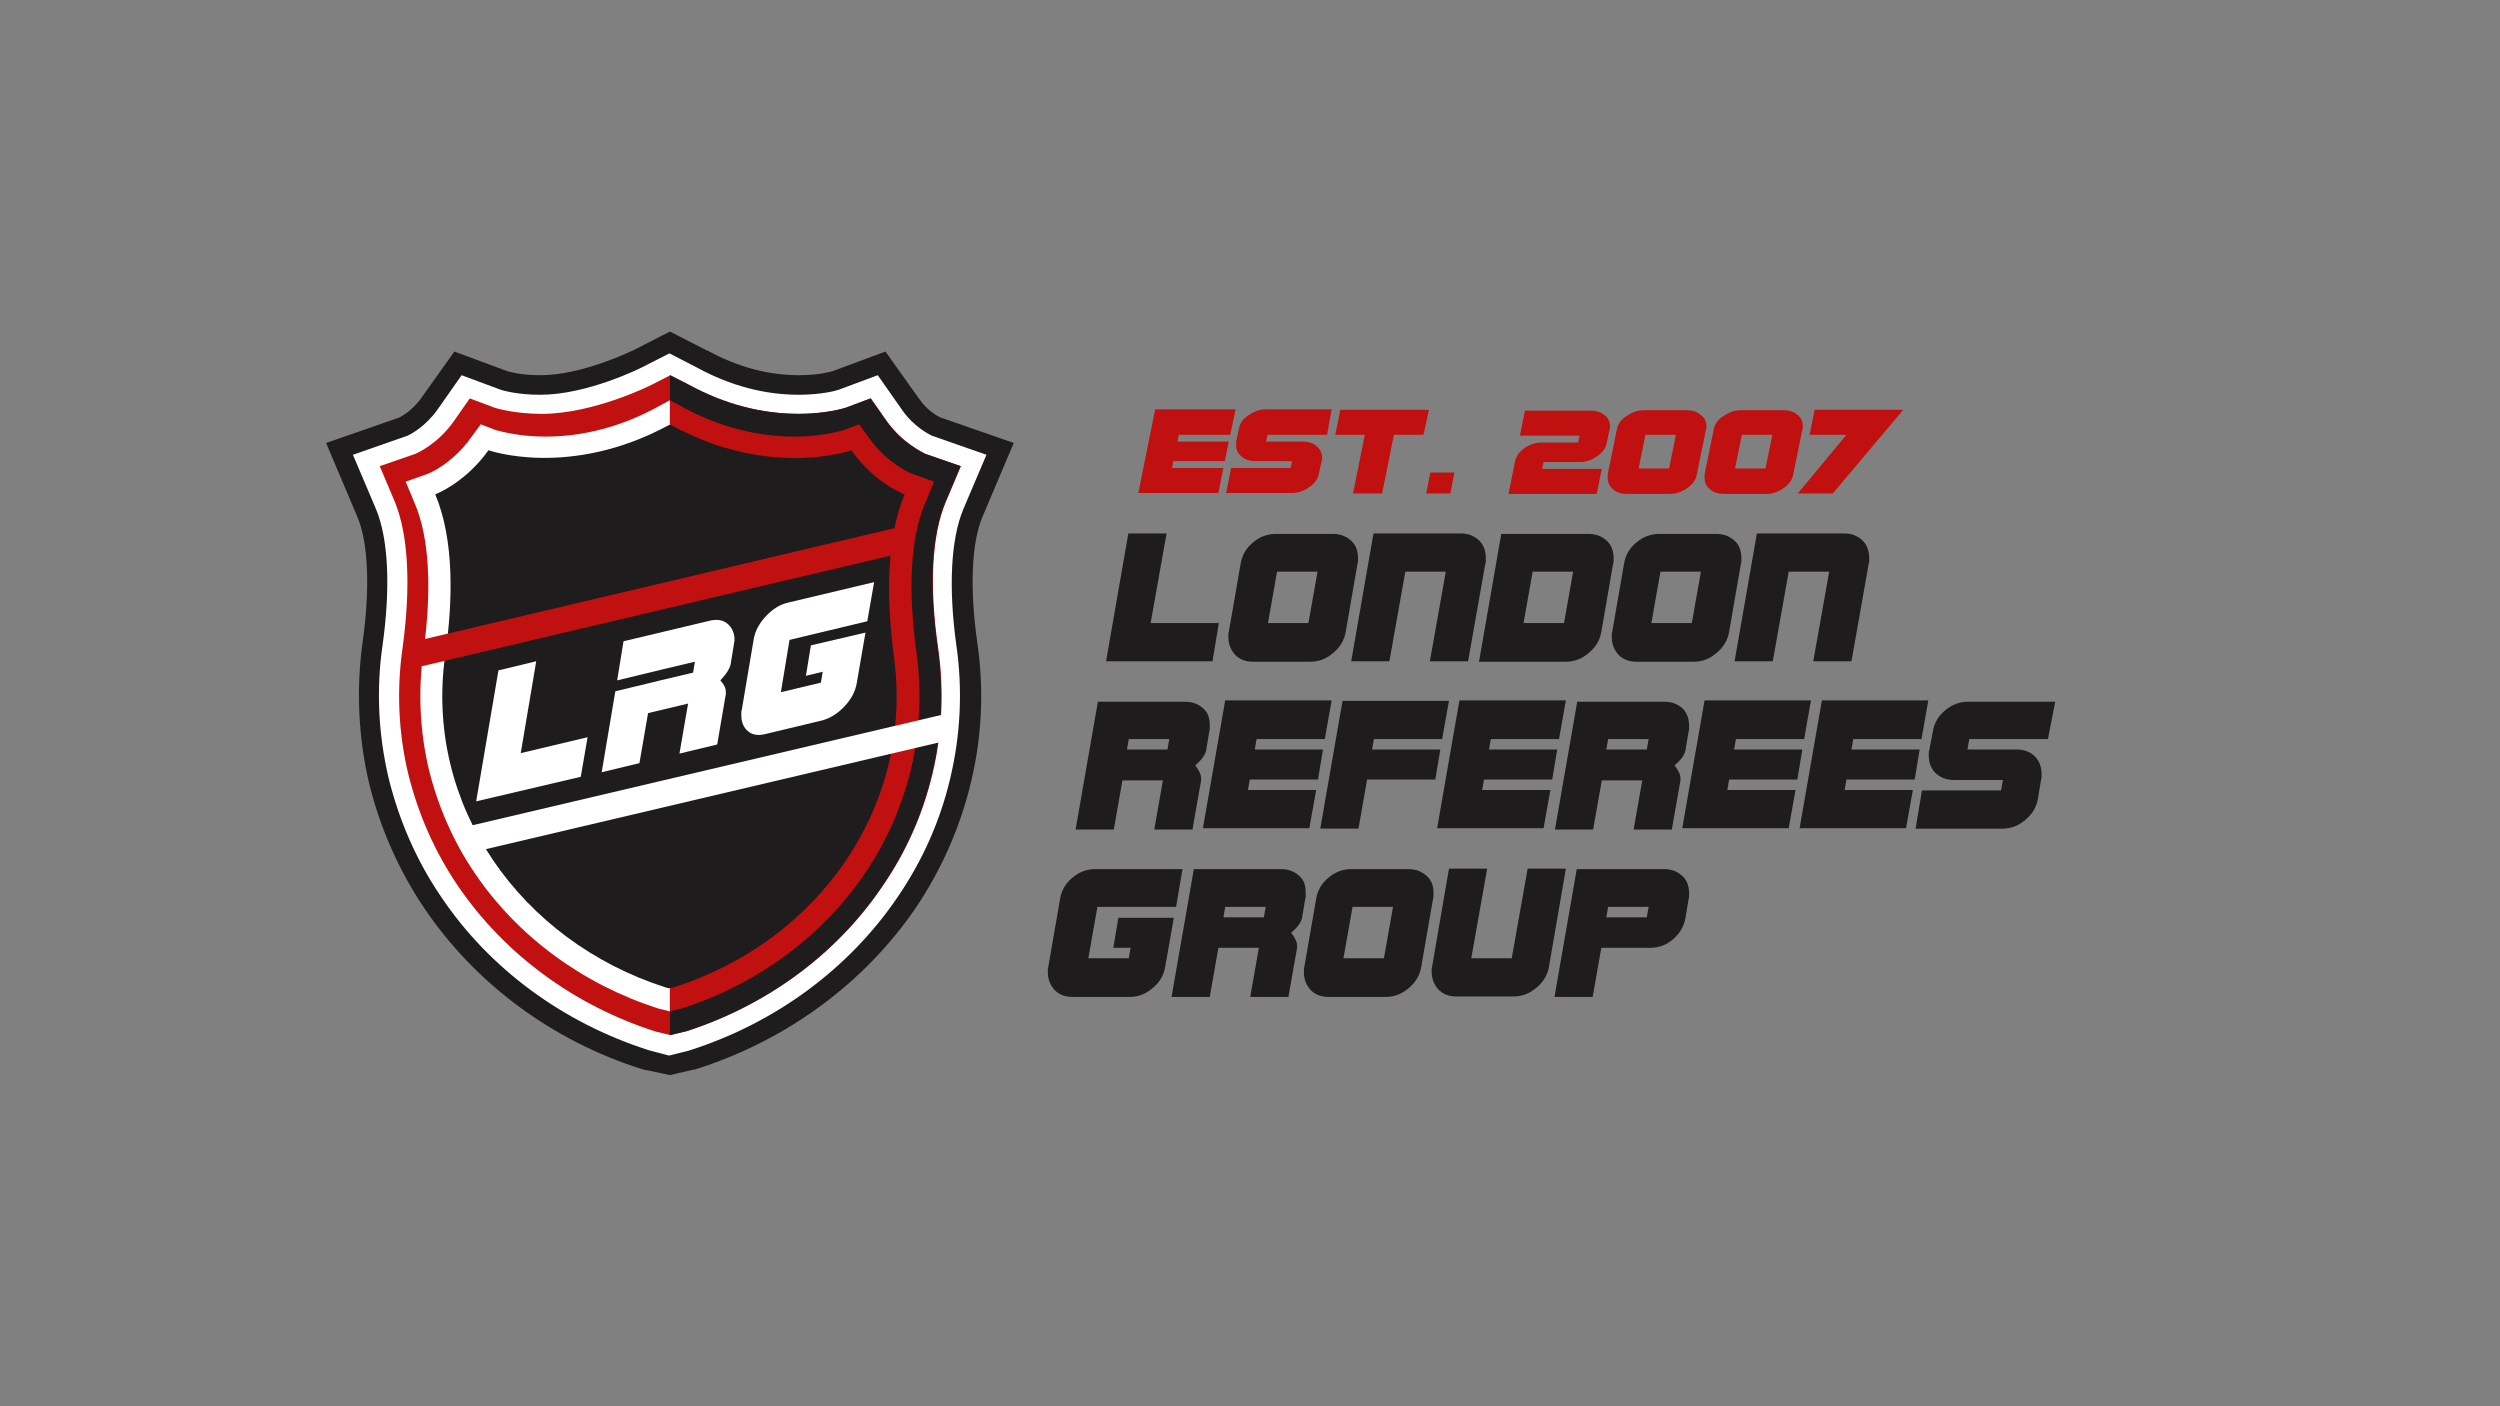 <?xml version="1.0" encoding="utf-8"?>
<!-- Generator: Adobe Illustrator 24.3.0, SVG Export Plug-In . SVG Version: 6.00 Build 0)  -->
<svg version="1.1" id="Layer_1" xmlns="http://www.w3.org/2000/svg" xmlns:xlink="http://www.w3.org/1999/xlink" x="0px" y="0px"
	 viewBox="0 0 549.7 309.2" style="enable-background:new 0 0 549.7 309.2;" xml:space="preserve">
<rect x="0" y="0" width="549.7" height="309.2" fill="#808080" stroke="none"/>
<style type="text/css">
	.st0{fill:#1E1C1C;}
	.st1{fill:#FFFFFF;}
	.st2{fill:#C11010;}
	.st3{display:none;fill:#C11010;}
	.st4{display:none;fill:#FFFFFF;}
	.st5{display:none;}
	.st6{display:inline;fill:#C11010;}
	.st7{display:inline;fill:#FFFFFF;}
</style>
<g id="Layer_2_4_">
	<g id="newlogo_6_">
		<path class="st0" d="M142.2,235.3H142l-0.8-0.2c-19.7-6.2-36.7-18.8-47.9-35.4c-5.6-8.3-9.7-17.6-12.1-27.3
			c-2.4-10.1-2.9-20.7-1.5-31c1.7-11.9,1.3-22-1.1-27.7l-6.9-16.3l16.1-5.6c1.9-1,3.4-2.4,4.7-4.1l7.4-10.4l11.6,4.3
			c0.6,0.2,3.2,0.9,7.3,0.9h0.1c9.1,0,19.9-5.3,20.4-5.5l8-4.1l8.2,4.2h0.1c6.6,3.6,13.3,5.4,20.1,5.4c4.1,0,6.8-0.7,7.4-0.9
			l11.6-4.3l7.4,10.4c1.8,2.6,4,3.8,4.7,4.1l16.1,5.6l-6.9,16.3c-2.4,5.7-2.8,15.8-1.1,27.7c1.5,10.4,1,20.9-1.5,31
			c-2.4,9.8-6.5,19-12.1,27.3c-11.3,16.5-28.3,29-48,35.3l-0.7,0.2h-0.2l-5.1,1.2L142.2,235.3z"/>
		<path class="st1" d="M143.3,231.1L143.3,231.1l-0.7-0.2c-18.8-6-35-17.9-45.6-33.7c-5.4-7.9-9.2-16.7-11.5-25.9
			c-2.3-9.6-2.8-19.6-1.4-29.3c1.8-12.8,1.3-23.5-1.4-30l-5.1-12l12-4.2c0.7-0.3,3.9-2,6.5-5.6l5.4-7.7l8.6,3.2
			c0.6,0.2,3.8,1.1,8.6,1.1h0.1c10.3,0,21.9-5.8,22.3-6l6.1-3.1l6.2,3.2l0,0c7.2,3.9,14.7,5.9,22.2,5.9c5,0,8.3-0.9,8.8-1.1l8.6-3.2
			l5.4,7.7c2.6,3.7,5.9,5.3,6.5,5.6l12,4.2l-5.1,12c-2.7,6.5-3.3,17.1-1.5,30c1.4,9.8,0.9,19.7-1.4,29.3c-2.2,9.3-6.1,18-11.5,25.9
			c-10.7,15.8-26.9,27.7-45.6,33.7l-0.6,0.2h-0.1l-4,1L143.3,231.1z"/>
		<path class="st2" d="M151.5,84.6c7.9,4.3,16,6.4,24.2,6.4c5.9,0,9.8-1.2,10.2-1.3l5.6-2.1l3.5,5c3.5,4.9,8,6.9,8.5,7.2l7.8,2.7
			l-3.3,7.8c-3.1,7.3-3.7,18.5-1.7,32.3c1.3,9.2,0.9,18.7-1.3,27.7c-2.1,8.8-5.8,17.1-10.9,24.5c-10.1,15-25.5,26.3-43.3,32
			l-0.5,0.1l-2.9,0.7l-2.9-0.7l-0.4-0.1c-17.8-5.7-33.2-17-43.4-32c-5.1-7.5-8.7-15.7-10.9-24.5c-2.2-9.1-2.6-18.5-1.3-27.7
			c1.9-13.8,1.3-25-1.7-32.3l-3.3-7.8l7.8-2.7c0.5-0.2,5-2.2,8.5-7.2l3.5-5l5.6,2.1c0.4,0.1,4.3,1.3,10.2,1.3
			c11.6,0,24.2-6.4,24.2-6.4l4.1-2.1L151.5,84.6z"/>
		<path class="st0" d="M147.3,82.5l4.1,2.1c7.9,4.3,16,6.4,24.2,6.4c5.9,0,9.8-1.2,10.2-1.3l5.6-2.1l3.5,5c3.5,4.9,8,6.9,8.5,7.2
			l7.8,2.7l-3.3,7.8c-3.1,7.3-3.7,18.5-1.7,32.3c1.3,9.2,0.9,18.7-1.3,27.7c-2.1,8.8-5.8,17.1-10.9,24.5c-10.1,15-25.5,26.3-43.3,32
			l-0.5,0.1l-2.9,0.7L147.3,82.5L147.3,82.5z"/>
		<path class="st1" d="M147.3,88L147.3,88l-2.6,1.4c-8,4.4-16.4,6.6-24.8,6.6c-6.4,0-10.5-1.4-10.8-1.4l-3.4-1.3l-2.2,3
			c-4,5.6-9.1,7.8-9.5,7.9l-4.8,1.7l2,4.8c3.2,7.5,3.8,18.8,1.9,32.7c-1.2,8.6-0.8,17.3,1.2,25.8c2,8.1,5.4,15.9,10.1,22.8
			c9.4,13.9,23.8,24.5,40.5,29.8c0.4,0.1,0.8,0.2,1.3,0.3l1.1,0.3l0,0V88z"/>
		<path class="st2" d="M147.3,88L147.3,88l2.6,1.4c8,4.4,16.4,6.6,24.8,6.6c6.4,0,10.5-1.4,10.8-1.4l3.4-1.3l2.2,3
			c4,5.6,9.1,7.8,9.5,7.9l4.8,1.7l-2,4.8c-3.2,7.5-3.8,18.8-1.9,32.7c1.2,8.6,0.8,17.3-1.2,25.8c-2,8.1-5.4,15.9-10.1,22.8
			c-9.4,13.9-23.8,24.5-40.5,29.8c-0.4,0.1-0.8,0.2-1.3,0.3l-1.1,0.3l0,0V88z"/>
		<path class="st0" d="M198.9,108.7c0,0-6.6-2.4-11.7-9.7c0,0-17.8,6.4-39.6-5.5l-0.3-0.1l-0.3,0.1c-21.8,11.8-39.6,5.5-39.6,5.5
			c-5.1,7.2-11.7,9.7-11.7,9.7c4.2,10,3.9,23.4,2.2,35.3c-4.7,33.1,16.6,62.9,48.4,73.1c0.3,0.1,0.7,0.2,0.9,0.2l0.9-0.2
			c31.9-10.1,53.1-40,48.4-73.1C195,132.1,194.7,118.7,198.9,108.7z"/>
		<path class="st1" d="M190.7,136.6l-17.1,4.1l-1.9,11.5l8.8-2.1l0.4-2.4l-3.7,0.9l1.1-6.7l12-2.8l-1.9,11c-0.3,1.9-1.2,3.6-2.7,5.2
			c-1.5,1.6-3.1,2.6-4.9,3.1l-12.5,3c-1.6,0.4-2.9,0.2-3.8-0.6c-1-0.8-1.5-2-1.5-3.5c0-0.2,0-0.4,0-0.6c0-0.2,0-0.4,0.1-0.6
			l2.6-15.4c0.3-1.9,1.2-3.6,2.7-5.2c1.5-1.6,3.1-2.6,4.9-3l18.9-4.5L190.7,136.6z"/>
		<path class="st1" d="M159.9,137.1c-1-0.8-2.3-1-3.9-0.6l-18.9,4.5l-1.4,8.6l8.3-2l1.2-0.3l7.6-1.8l-0.4,2.4l-7.6,1.8l-1.2,0.3
			l-8.3,2l-3,17.8l8.3-2l1.9-11l8.8-2.1l-1.9,11l8.3-2l1.9-11.1v-0.5c0-0.8-0.4-1.6-1.2-2.5c1.4-1.5,2.2-2.8,2.3-3.8l0.7-4.3
			c0-0.2,0.1-0.4,0.1-0.6s0-0.4,0-0.6C161.4,139,160.9,137.9,159.9,137.1z"/>
		<polygon class="st1" points="114.5,165.6 117.3,149 117.9,145.4 109.6,147.4 104.7,176.2 127.7,170.8 129.2,162.1 		"/>
	</g>
	<g id="Layer_4_3_">
		<polygon class="st2" points="199.9,121.2 92.7,146.5 92.6,140.7 199.8,115.4 		"/>
		<polygon class="st3" points="199.9,117.8 92.7,143.1 92.6,134.5 199.8,109.3 		"/>
		<polygon class="st4" points="209.2,164.9 103.9,189.8 102,181.5 209.1,156.2 		"/>
		<polygon class="st1" points="209.2,162.6 103.9,187.4 102,181.9 209.1,156.7 		"/>
		<g class="st5">
			<path class="st6" d="M113.6,185l-3.3,0.8l0.6-4.7l1.2-0.3l-0.4,3.3l2.1-0.5L113.6,185z"/>
			<path class="st6" d="M118.1,180.3L118.1,180.3c0,0.1,0,0.1,0,0.2l-0.3,2.5c0,0.3-0.2,0.6-0.4,0.8c-0.2,0.2-0.4,0.4-0.7,0.5
				l-1.8,0.4c-0.2,0.1-0.4,0-0.6-0.1c-0.1-0.2-0.2-0.4-0.2-0.6v-0.1v-0.1l0.3-2.5c0-0.3,0.2-0.6,0.4-0.8c0.2-0.2,0.4-0.4,0.7-0.5
				l1.8-0.4c0.2-0.1,0.4,0,0.6,0.1C118.1,179.9,118.2,180.1,118.1,180.3z M115.6,181.4l-0.3,1.9l1.3-0.3l0.3-1.9L115.6,181.4z"/>
			<path class="st6" d="M122.2,179.3L122.2,179.3c0,0.1,0,0.2,0,0.2l-0.5,3.6l-1.2,0.3l0.5-3.3l-1.3,0.3l-0.4,3.3L118,184l0.6-4.7
				l2.7-0.6c0.2-0.1,0.4,0,0.6,0.1C122.1,178.9,122.2,179.1,122.2,179.3z"/>
			<path class="st6" d="M126.2,178.4C126.2,178.4,126.2,178.5,126.2,178.4v0.2l-0.4,2.5c0,0.3-0.2,0.6-0.4,0.8
				c-0.2,0.2-0.4,0.4-0.7,0.5L122,183l0.6-4.7l2.7-0.6c0.2-0.1,0.4,0,0.6,0.1C126.1,178,126.2,178.2,126.2,178.4z M123.7,179.5
				l-0.3,1.9l1.3-0.3l0.3-1.9L123.7,179.5z"/>
			<path class="st6" d="M130.2,177.4L130.2,177.4c0,0.1,0,0.2,0,0.2l-0.3,2.5c0,0.3-0.2,0.6-0.4,0.8s-0.4,0.4-0.7,0.5l-1.8,0.4
				c-0.2,0.1-0.4,0-0.6-0.1c-0.1-0.2-0.2-0.4-0.2-0.6V181v-0.1l0.3-2.5c0-0.3,0.2-0.6,0.4-0.8c0.2-0.2,0.4-0.4,0.7-0.5l1.8-0.4
				c0.2-0.1,0.4,0,0.6,0.1C130.2,177,130.3,177.2,130.2,177.4z M127.7,178.5l-0.3,1.9l1.3-0.3l0.3-1.9L127.7,178.5z"/>
			<path class="st6" d="M134.3,176.5L134.3,176.5c0,0.1,0,0.2,0,0.2l-0.5,3.6l-1.2,0.3l0.4-3.3l-1.3,0.3l-0.5,3.3l-1.2,0.3l0.6-4.7
				l2.7-0.6c0.2-0.1,0.4,0,0.6,0.1C134.2,176.1,134.3,176.3,134.3,176.5z"/>
			<path class="st6" d="M140.7,175L140.7,175c0,0.1,0,0.2,0,0.2l-0.1,0.7c0,0.2-0.1,0.4-0.3,0.6c0.1,0.1,0.2,0.3,0.2,0.4v0.1
				l-0.2,1.8l-1.2,0.3l0.3-1.8l-1.3,0.3l-0.2,1.8l-1.2,0.3l0.6-4.7l2.7-0.6c0.2-0.1,0.4,0,0.6,0.1
				C140.6,174.6,140.7,174.8,140.7,175z M138.2,176.1l-0.1,0.4l1.3-0.3v-0.4L138.2,176.1z"/>
			<path class="st6" d="M144.3,174.6l-2.1,0.5l-0.1,0.4l2.1-0.5l-0.2,1.1l-2.1,0.5v0.4l2.1-0.5l-0.2,1.4l-3.3,0.8l0.6-4.7l3.3-0.8
				L144.3,174.6z"/>
			<path class="st6" d="M148,173.7l-2.1,0.5v0.4l2.1-0.5l-0.1,1.1l-2.1,0.5l-0.3,1.8l-1.2,0.3l0.6-4.7l3.3-0.8L148,173.7z"/>
			<path class="st6" d="M151.7,172.9l-2.1,0.5l-0.1,0.4l2.1-0.5l-0.1,1.1l-2.1,0.5v0.4l2.1-0.5l-0.2,1.4L148,177l0.6-4.7l3.3-0.8
				L151.7,172.9z"/>
			<path class="st6" d="M155.8,171.4L155.8,171.4c0,0.1,0,0.2,0,0.2l-0.1,0.7c0,0.2-0.1,0.4-0.3,0.6c0.1,0.1,0.2,0.3,0.2,0.4v0.1
				l-0.2,1.8l-1.2,0.3l0.3-1.8l-1.3,0.3l-0.2,1.8l-1.2,0.3l0.6-4.7l2.7-0.6c0.2-0.1,0.4,0,0.6,0.1
				C155.8,171,155.8,171.2,155.8,171.4z M153.3,172.5v0.4l1.3-0.3v-0.4L153.3,172.5z"/>
			<path class="st6" d="M159.5,171l-2.1,0.5l-0.1,0.4l2.1-0.5l-0.1,1.1l-2.1,0.5v0.4l2.1-0.5l-0.2,1.4l-3.3,0.8l0.6-4.7l3.3-0.8
				L159.5,171z"/>
			<path class="st6" d="M163.2,170.2l-2.1,0.5v0.4l2.1-0.5l-0.1,1.1l-2.1,0.5l-0.1,0.4l2.1-0.5l-0.2,1.4l-3.3,0.8l0.6-4.7l3.3-0.8
				L163.2,170.2z"/>
			<path class="st6" d="M167.2,169.2l-2.4,0.6l-0.1,0.4l1.5-0.4c0.2-0.1,0.4,0,0.6,0.1c0.2,0.2,0.2,0.4,0.2,0.6v0.1v0.1l-0.1,0.7
				c0,0.3-0.2,0.6-0.4,0.8s-0.4,0.4-0.7,0.5l-2.7,0.6l0.2-1.4l2.5-0.6v-0.4l-1.5,0.4c-0.2,0.1-0.4,0-0.6-0.1
				c-0.2-0.1-0.2-0.4-0.2-0.6v-0.2l0.1-0.7c0-0.3,0.2-0.6,0.4-0.8s0.4-0.4,0.7-0.5l2.7-0.6L167.2,169.2z"/>
			<path class="st6" d="M173.6,167.7l-2.5,0.6l-0.3,1.9l1.3-0.3l0.1-0.4l-0.5,0.1l0.1-1.1l1.7-0.4l-0.2,1.8c0,0.3-0.2,0.6-0.4,0.8
				s-0.4,0.4-0.7,0.5l-1.8,0.4c-0.2,0.1-0.4,0-0.6-0.1c-0.1-0.2-0.2-0.4-0.2-0.6v-0.1v-0.1l0.3-2.5c0-0.3,0.2-0.6,0.4-0.8
				s0.4-0.4,0.7-0.5l2.7-0.6L173.6,167.7z"/>
			<path class="st6" d="M177.7,166.3L177.7,166.3c0,0.1,0,0.2,0,0.2l-0.1,0.7c0,0.2-0.1,0.4-0.3,0.6c0.1,0.1,0.2,0.3,0.2,0.4v0.1
				l-0.3,1.8l-1.2,0.3l0.2-1.8l-1.3,0.3l-0.2,1.8l-1.2,0.3l0.6-4.7l2.7-0.6c0.2-0.1,0.4,0,0.6,0.1
				C177.6,165.8,177.7,166,177.7,166.3z M175.2,167.3l-0.1,0.4l1.3-0.3l0.1-0.4L175.2,167.3z"/>
			<path class="st6" d="M181.8,165.3C181.8,165.3,181.7,165.4,181.8,165.3v0.2l-0.3,2.5c0,0.3-0.2,0.6-0.4,0.8s-0.4,0.4-0.7,0.5
				l-1.8,0.4c-0.2,0.1-0.4,0-0.6-0.1c-0.2-0.2-0.2-0.4-0.2-0.6v0v-0.1l0.3-2.5c0.1-0.3,0.2-0.6,0.4-0.8s0.4-0.4,0.7-0.5l1.8-0.4
				c0.2-0.1,0.4,0,0.6,0.1C181.7,164.9,181.8,165.1,181.8,165.3z M179.2,166.4l-0.3,1.9l1.3-0.3l0.3-1.9L179.2,166.4z"/>
			<path class="st6" d="M185.4,167c0,0.3-0.2,0.6-0.4,0.8s-0.4,0.4-0.7,0.5l-1.8,0.4c-0.2,0.1-0.4,0-0.6-0.1
				c-0.1-0.2-0.2-0.4-0.2-0.6v-0.2l0.5-3.6l1.2-0.3l-0.4,3.3l1.3-0.3l0.4-3.3l1.2-0.3L185.4,167z"/>
			<path class="st6" d="M189.8,163.4L189.8,163.4c0,0.1,0,0.1,0,0.2l-0.1,0.7c0,0.3-0.2,0.6-0.4,0.8s-0.4,0.4-0.7,0.5l-1.5,0.4
				l-0.2,1.8l-1.2,0.3l0.6-4.7l2.7-0.6c0.2-0.1,0.4,0,0.6,0.1C189.7,163,189.8,163.2,189.8,163.4z M187.3,164.5l-0.1,0.4l1.3-0.3
				l0.1-0.4L187.3,164.5z"/>
		</g>
		<g class="st5">
			<path class="st7" d="M120.4,131.1l-2,0.5v0.4l2-0.5l-0.1,1l-2,0.5l-0.1,0.4l2.1-0.5l-0.2,1.3l-3.2,0.7l0.6-4.4l3.2-0.8
				L120.4,131.1z"/>
			<path class="st7" d="M124.3,130.2l-2.4,0.6v0.4l1.5-0.3c0.2-0.1,0.4,0,0.5,0.1c0.2,0.1,0.2,0.3,0.2,0.5v0.1v0.1l-0.1,0.7
				c0,0.3-0.2,0.6-0.4,0.8c-0.2,0.2-0.4,0.4-0.7,0.4l-2.6,0.6l0.2-1.3l2.4-0.6v-0.4l-1.5,0.4c-0.2,0.1-0.4,0-0.5-0.1
				s-0.2-0.3-0.2-0.5v-0.1v-0.1l0.1-0.7c0.1-0.3,0.2-0.6,0.4-0.8c0.2-0.2,0.4-0.4,0.7-0.4l2.6-0.6L124.3,130.2z"/>
			<path class="st7" d="M128.2,129.3l-1.2,0.3l-0.4,3.1l-1.1,0.3l0.4-3.1l-1.2,0.3l0.2-1.3l3.5-0.8L128.2,129.3z"/>
			<path class="st7" d="M130.5,131.7v-0.5l-1.1,0.3l-0.2,0.6l-1.1,0.3l1.6-4.6l1.7-0.4l0.3,4.1L130.5,131.7z M130.2,128.8l-0.5,1.5
				l0.6-0.1L130.2,128.8z"/>
			<path class="st7" d="M136,127L136,127c0,0.1,0,0.1,0,0.2l-0.1,0.7c0,0.1-0.1,0.3-0.3,0.6c0.1,0.1,0.2,0.2,0.2,0.4v0.1l-0.1,0.7
				c0,0.3-0.2,0.6-0.4,0.8s-0.4,0.4-0.7,0.4l-2.7,0.6l0.6-4.4l2.8-0.7c0.2-0.1,0.4,0,0.5,0.1C135.9,126.6,136,126.8,136,127z
				 M133.2,129.4v0.4l1.3-0.3v-0.4L133.2,129.4z M133.4,128l-0.1,0.4l1.3-0.3l0.1-0.4L133.4,128z"/>
			<path class="st7" d="M139,129.7l-3.2,0.8l0.6-4.4l1.1-0.3l-0.4,3l2.1-0.5L139,129.7z"/>
			<path class="st7" d="M140.6,129.3l-1.1,0.3l0.6-4.4l1.1-0.3L140.6,129.3z"/>
			<path class="st7" d="M144.9,125.3l-2.4,0.6v0.4l1.5-0.4c0.2-0.1,0.4,0,0.5,0.1c0.2,0.1,0.2,0.3,0.2,0.5v0.1v0.1l-0.1,0.7
				c0,0.3-0.2,0.6-0.4,0.8c-0.2,0.2-0.4,0.4-0.7,0.4l-2.6,0.6l0.2-1.3l2.4-0.6l0.1-0.4l-1.5,0.4c-0.2,0.1-0.4,0-0.5-0.1
				c-0.2-0.1-0.2-0.3-0.2-0.5v-0.1v-0.1l0.1-0.7c0-0.3,0.2-0.6,0.4-0.8c0.2-0.2,0.4-0.4,0.7-0.4l2.6-0.6L144.9,125.3z"/>
			<path class="st7" d="M148.4,127.5l-1.2,0.3l0.3-1.7l-1.2,0.3L146,128l-1.1,0.3l0.6-4.4l1.2-0.3l-0.3,1.7l1.2-0.3l0.2-1.7l1.1-0.3
				L148.4,127.5z"/>
			<path class="st7" d="M152.4,123.6l-2,0.5l-0.1,0.4l2.1-0.5l-0.2,1l-2,0.5v0.4l2-0.5l-0.2,1.3l-3.2,0.8l0.6-4.4l3.2-0.8
				L152.4,123.6z"/>
			<path class="st7" d="M156.3,122.2L156.3,122.2c0,0.1,0,0.1,0,0.2l-0.3,2.3c0,0.3-0.2,0.6-0.4,0.8c-0.2,0.2-0.4,0.4-0.7,0.4
				l-2.6,0.6l0.6-4.4l2.6-0.6c0.2-0.1,0.4,0,0.5,0.1C156.3,121.8,156.3,122,156.3,122.2z M153.9,123.2l-0.3,1.7l1.2-0.3l0.3-1.7
				L153.9,123.2z"/>
			<path class="st7" d="M162.5,120.7C162.5,120.7,162.5,120.8,162.5,120.7v0.2l-0.1,0.7c0,0.3-0.2,0.6-0.4,0.8
				c-0.2,0.2-0.4,0.4-0.7,0.4l-1.5,0.4v0.4l2.4-0.6l-0.2,1.3l-3.5,0.8l0.2-1.7c0-0.3,0.2-0.6,0.4-0.8c0.2-0.2,0.4-0.4,0.7-0.4
				l1.5-0.4l0.1-0.4L159,122l0.2-1.3l2.6-0.6c0.2-0.1,0.4,0,0.5,0.1C162.5,120.3,162.5,120.5,162.5,120.7z"/>
			<path class="st7" d="M166.4,119.8L166.4,119.8c0,0.1,0,0.1,0,0.2l-0.3,2.3c0,0.3-0.2,0.6-0.4,0.8c-0.2,0.2-0.4,0.4-0.7,0.4
				l-1.7,0.4c-0.2,0.1-0.4,0-0.5-0.1s-0.2-0.3-0.2-0.5v-0.2l0.3-2.3c0-0.3,0.2-0.6,0.4-0.8c0.2-0.2,0.4-0.4,0.7-0.4l1.7-0.4
				c0.2-0.1,0.4,0,0.5,0.1S166.4,119.6,166.4,119.8z M164,120.8l-0.3,1.8l1.2-0.3l0.3-1.7L164,120.8z"/>
			<path class="st7" d="M170.3,118.9L170.3,118.9c0,0.1,0,0.1,0,0.2l-0.3,2.3c0,0.3-0.2,0.6-0.4,0.8c-0.2,0.2-0.4,0.4-0.7,0.4
				l-1.7,0.4c-0.2,0.1-0.4,0-0.5-0.1s-0.2-0.3-0.2-0.5v-0.2l0.3-2.3c0-0.3,0.2-0.6,0.4-0.8c0.2-0.2,0.4-0.4,0.7-0.4l1.7-0.4
				c0.2-0.1,0.4,0,0.5,0.1C170.2,118.5,170.3,118.7,170.3,118.9z M167.9,119.9l-0.3,1.8l1.2-0.3l0.3-1.8L167.9,119.9z"/>
			<path class="st7" d="M171.6,122l-1.4,0.3l1.9-3.4l-1.5,0.3l0.2-1.3l3.5-0.8L171.6,122z"/>
		</g>
	</g>
</g>
<g>
	<g>
		<path class="st0" d="M266.6,145.4h-23.4l4.9-28.1h8.4L253,137h15L266.6,145.4z"/>
		<path class="st0" d="M298.6,122.7c0,0.2,0,0.4,0,0.6s0,0.4-0.1,0.6l-2.6,15c-0.3,1.8-1.2,3.4-2.8,4.7c-1.5,1.3-3.2,1.9-5,1.9
			h-12.6c-1.6,0-2.9-0.5-3.9-1.5c-1-1.1-1.5-2.4-1.5-3.9c0-0.2,0-0.4,0-0.6c0-0.2,0-0.4,0.1-0.6l2.6-15c0.3-1.8,1.2-3.4,2.7-4.6
			c1.5-1.3,3.2-1.9,5-1.9h12.6c1.6,0,2.9,0.5,4,1.5C298.1,119.8,298.6,121.1,298.6,122.7z M280.8,125.7l-2,11.3h8.9l2-11.3H280.8z"
			/>
		<path class="st0" d="M326.7,122.7c0,0.2,0,0.4,0,0.6s0,0.4-0.1,0.6l-3.8,21.5h-8.4l3.5-19.7H309l-3.5,19.7h-8.4l4.9-28.1h19.2
			c1.6,0,2.9,0.5,4,1.5C326.2,119.8,326.7,121.1,326.7,122.7z"/>
		<path class="st0" d="M354.8,122.7c0,0.2,0,0.4,0,0.6s0,0.4-0.1,0.6l-2.6,15c-0.3,1.8-1.2,3.4-2.8,4.7c-1.5,1.3-3.2,1.9-5,1.9
			h-19.1l4.9-28.1h19.2c1.6,0,2.9,0.5,4,1.5C354.3,119.8,354.8,121.1,354.8,122.7z M337,125.7l-2,11.3h8.9l2-11.3H337z"/>
		<path class="st0" d="M382.9,122.7c0,0.2,0,0.4,0,0.6s0,0.4-0.1,0.6l-2.6,15c-0.3,1.8-1.2,3.4-2.8,4.7c-1.5,1.3-3.2,1.9-5,1.9
			h-12.6c-1.6,0-2.9-0.5-3.9-1.5c-1-1.1-1.5-2.4-1.5-3.9c0-0.2,0-0.4,0-0.6c0-0.2,0-0.4,0.1-0.6l2.6-15c0.3-1.8,1.2-3.4,2.7-4.6
			c1.5-1.3,3.2-1.9,5-1.9h12.6c1.6,0,2.9,0.5,4,1.5C382.4,119.8,382.9,121.1,382.9,122.7z M365.1,125.7l-2,11.3h8.9l2-11.3H365.1z"
			/>
		<path class="st0" d="M411,122.7c0,0.2,0,0.4,0,0.6s0,0.4-0.1,0.6l-3.8,21.5h-8.4l3.5-19.7h-8.9l-3.5,19.7h-8.4l4.9-28.1h19.2
			c1.6,0,2.9,0.5,4,1.5C410.5,119.8,411,121.1,411,122.7z"/>
	</g>
	<g>
		<path class="st0" d="M266,159.6c0,0.2,0,0.4,0,0.6c0,0.2,0,0.4-0.1,0.6l-0.7,4.2c-0.2,1-1,2.1-2.4,3.3c0.8,1,1.3,2,1.3,2.8v0.5
			l-1.9,10.8h-8.4l1.9-10.8h-8.9l-1.9,10.8h-8.4l4.9-28.1h19.2c1.6,0,2.9,0.5,4,1.5S266,158,266,159.6z M248.2,162.5l-0.4,2.3h8.9
			l0.4-2.3H248.2z"/>
		<path class="st0" d="M291.3,162.5h-15l-0.4,2.3h15l-1.1,6.6h-15l-0.4,2.3h15l-1.5,8.4h-23.4l4.9-28.1h23.4L291.3,162.5z"/>
		<path class="st0" d="M317.1,162.5h-15l-0.4,2.3h15l-1.1,6.6h-15l-1.9,10.8h-8.4l4.9-28.1h23.4L317.1,162.5z"/>
		<path class="st0" d="M342.8,162.5h-15l-0.4,2.3h15l-1.1,6.6h-15l-0.4,2.3h15l-1.5,8.4H316l4.9-28.1h23.4L342.8,162.5z"/>
		<path class="st0" d="M371.4,159.6c0,0.2,0,0.4,0,0.6c0,0.2,0,0.4-0.1,0.6l-0.7,4.2c-0.2,1-1,2.1-2.4,3.3c0.8,1,1.3,2,1.3,2.8v0.5
			l-1.9,10.8h-8.4l1.9-10.8h-8.9l-1.9,10.8h-8.4l4.9-28.1H366c1.6,0,2.9,0.5,4,1.5C370.9,156.7,371.4,158,371.4,159.6z M353.6,162.5
			l-0.4,2.3h8.9l0.4-2.3H353.6z"/>
		<path class="st0" d="M396.7,162.5h-15l-0.4,2.3h15l-1.1,6.6h-15l-0.4,2.3h15l-1.5,8.4h-23.4l4.9-28.1h23.4L396.7,162.5z"/>
		<path class="st0" d="M422.5,162.5h-15l-0.4,2.3h15l-1.1,6.6h-15l-0.4,2.3h15l-1.5,8.4h-23.4l4.9-28.1H424L422.5,162.5z"/>
		<path class="st0" d="M450.3,162.5H433l-0.4,2.3h10.8c1.6,0,3,0.5,4,1.5s1.5,2.3,1.5,3.9c0,0.2,0,0.4,0,0.6c0,0.2,0,0.4-0.1,0.6
			l-0.7,4.2c-0.3,1.8-1.2,3.4-2.8,4.7c-1.5,1.3-3.2,1.9-5,1.9h-19.1l1.4-8.4H440l0.4-2.3h-10.8c-1.6,0-2.9-0.5-4-1.5
			c-1-1-1.5-2.3-1.5-3.8c0-0.2,0-0.4,0-0.6c0-0.2,0-0.4,0.1-0.6l0.8-4.2c0.3-1.8,1.2-3.4,2.7-4.6c1.5-1.3,3.2-1.9,5-1.9h19.2
			L450.3,162.5z"/>
	</g>
	<g>
		<g>
			<path class="st0" d="M258.6,199.4h-17.3l-2,11.3h8.9l0.4-2.3h-3.8l1.1-6.6h12.2l-1.9,10.8c-0.3,1.8-1.2,3.4-2.8,4.7
				c-1.5,1.3-3.2,1.9-5,1.9h-12.6c-1.6,0-2.9-0.5-3.9-1.5c-1-1.1-1.5-2.4-1.5-3.9c0-0.2,0-0.4,0-0.6c0-0.2,0-0.4,0.1-0.6l2.6-15
				c0.3-1.8,1.2-3.4,2.7-4.6c1.5-1.3,3.2-1.9,5-1.9H260L258.6,199.4z"/>
			<path class="st0" d="M287.1,196.4c0,0.2,0,0.4,0,0.6c0,0.2,0,0.4-0.1,0.6l-0.7,4.2c-0.2,1-1,2.1-2.4,3.3c0.8,1,1.3,2,1.3,2.8v0.5
				l-1.9,10.8h-8.4l1.9-10.8h-8.9l-1.9,10.8h-8.4l4.9-28.1h19.2c1.6,0,2.9,0.5,4,1.5S287.1,194.8,287.1,196.4z M269.4,199.4
				l-0.4,2.3h8.9l0.4-2.3H269.4z"/>
			<path class="st0" d="M315.2,196.4c0,0.2,0,0.4,0,0.6c0,0.2,0,0.4-0.1,0.6l-2.6,15c-0.3,1.8-1.2,3.4-2.8,4.7
				c-1.5,1.3-3.2,1.9-5,1.9h-12.6c-1.6,0-2.9-0.5-3.9-1.5c-1-1.1-1.5-2.4-1.5-3.9c0-0.2,0-0.4,0-0.6c0-0.2,0-0.4,0.1-0.6l2.6-15
				c0.3-1.8,1.2-3.4,2.7-4.6c1.5-1.3,3.2-1.9,5-1.9h12.6c1.6,0,2.9,0.5,4,1.5S315.2,194.8,315.2,196.4z M297.4,199.4l-2,11.3h8.9
				l2-11.3H297.4z"/>
			<path class="st0" d="M340.6,212.5c-0.3,1.8-1.2,3.4-2.8,4.7c-1.5,1.3-3.2,1.9-5,1.9h-12.6c-1.6,0-2.9-0.5-3.9-1.5
				c-1-1.1-1.5-2.4-1.5-3.9c0-0.2,0-0.4,0-0.6c0-0.2,0-0.4,0.1-0.6l3.7-21.5h8.4l-3.5,19.7h8.9l3.5-19.7h8.4L340.6,212.5z"/>
			<path class="st0" d="M371.4,196.4c0,0.2,0,0.4,0,0.6c0,0.2,0,0.4-0.1,0.6l-0.7,4.2c-0.3,1.8-1.2,3.4-2.7,4.7s-3.2,1.9-5,1.9
				h-10.8l-1.9,10.8h-8.4l4.9-28.1h19.2c1.6,0,2.9,0.5,4,1.5C370.9,193.5,371.4,194.8,371.4,196.4z M353.6,199.4l-0.4,2.3h8.9
				l0.4-2.3H353.6z"/>
		</g>
	</g>
	<g>
		<g>
			<path class="st2" d="M270.5,95.6h-11.3l-0.3,1.5h11.3l-0.9,4.3H258l-0.3,1.5H269l-1.1,5.5h-17.6L254,90h17.7L270.5,95.6z"/>
			<path class="st2" d="M291.8,95.6h-13.1l-0.3,1.5h8.1c1.2,0,2.2,0.3,3,1s1.2,1.5,1.2,2.5c0,0.1,0,0.2,0,0.4c0,0.1,0,0.2-0.1,0.4
				l-0.6,2.7c-0.2,1.2-0.9,2.2-2.1,3c-1.1,0.8-2.4,1.3-3.8,1.3h-14.5l1.1-5.5h13.1l0.3-1.5H276c-1.2,0-2.2-0.3-3-1s-1.2-1.5-1.2-2.5
				c0-0.1,0-0.3,0-0.4s0-0.3,0-0.4l0.6-2.8c0.2-1.2,0.9-2.2,2.1-3s2.4-1.3,3.8-1.3h14.5L291.8,95.6z"/>
			<path class="st2" d="M313,95.6h-6.5l-2.6,12.9h-6.4l2.6-12.9h-6.5l1.1-5.5h19.5L313,95.6z"/>
			<path class="st2" d="M318.9,108.5h-5.3l0.9-4.6h5.3L318.9,108.5z"/>
			<path class="st2" d="M354,93.7c0,0.1,0,0.2,0,0.4c0,0.1,0,0.2-0.1,0.4l-0.6,2.8c-0.2,1.2-0.9,2.2-2.1,3c-1.1,0.8-2.4,1.3-3.7,1.3
				h-8.1l-0.3,1.5h13.1l-1.1,5.5h-19.4l1.4-7c0.2-1.2,0.9-2.2,2-3s2.4-1.3,3.8-1.3h8.1l0.3-1.5h-13.1l1.1-5.5h14.5
				c1.2,0,2.2,0.3,3,1C353.6,91.8,354,92.7,354,93.7z"/>
			<path class="st2" d="M375.2,93.7c0,0.1,0,0.2,0,0.4c0,0.1,0,0.2-0.1,0.4l-2,9.8c-0.2,1.2-0.9,2.2-2.1,3c-1.1,0.8-2.4,1.3-3.8,1.3
				h-9.5c-1.2,0-2.2-0.3-3-1s-1.2-1.5-1.2-2.5c0-0.1,0-0.2,0-0.4c0-0.1,0-0.2,0-0.4l2-9.8c0.2-1.2,0.9-2.2,2.1-3s2.4-1.3,3.8-1.3
				h9.5c1.2,0,2.2,0.3,3,1C374.8,91.8,375.2,92.7,375.2,93.7z M361.8,95.6l-1.5,7.4h6.7l1.5-7.4H361.8z"/>
			<path class="st2" d="M396.4,93.7c0,0.1,0,0.2,0,0.4c0,0.1,0,0.2-0.1,0.4l-2,9.8c-0.2,1.2-0.9,2.2-2.1,3c-1.1,0.8-2.4,1.3-3.8,1.3
				H379c-1.2,0-2.2-0.3-3-1s-1.2-1.5-1.2-2.5c0-0.1,0-0.2,0-0.4c0-0.1,0-0.2,0-0.4l2-9.8c0.2-1.2,0.9-2.2,2.1-3s2.4-1.3,3.8-1.3h9.5
				c1.2,0,2.2,0.3,3,1C396,91.8,396.4,92.7,396.4,93.7z M383,95.6l-1.5,7.4h6.7l1.5-7.4H383z"/>
			<path class="st2" d="M403,108.5h-7.7L406,95.6h-8.1l1.1-5.5h19.5L403,108.5z"/>
		</g>
	</g>
</g>
</svg>
